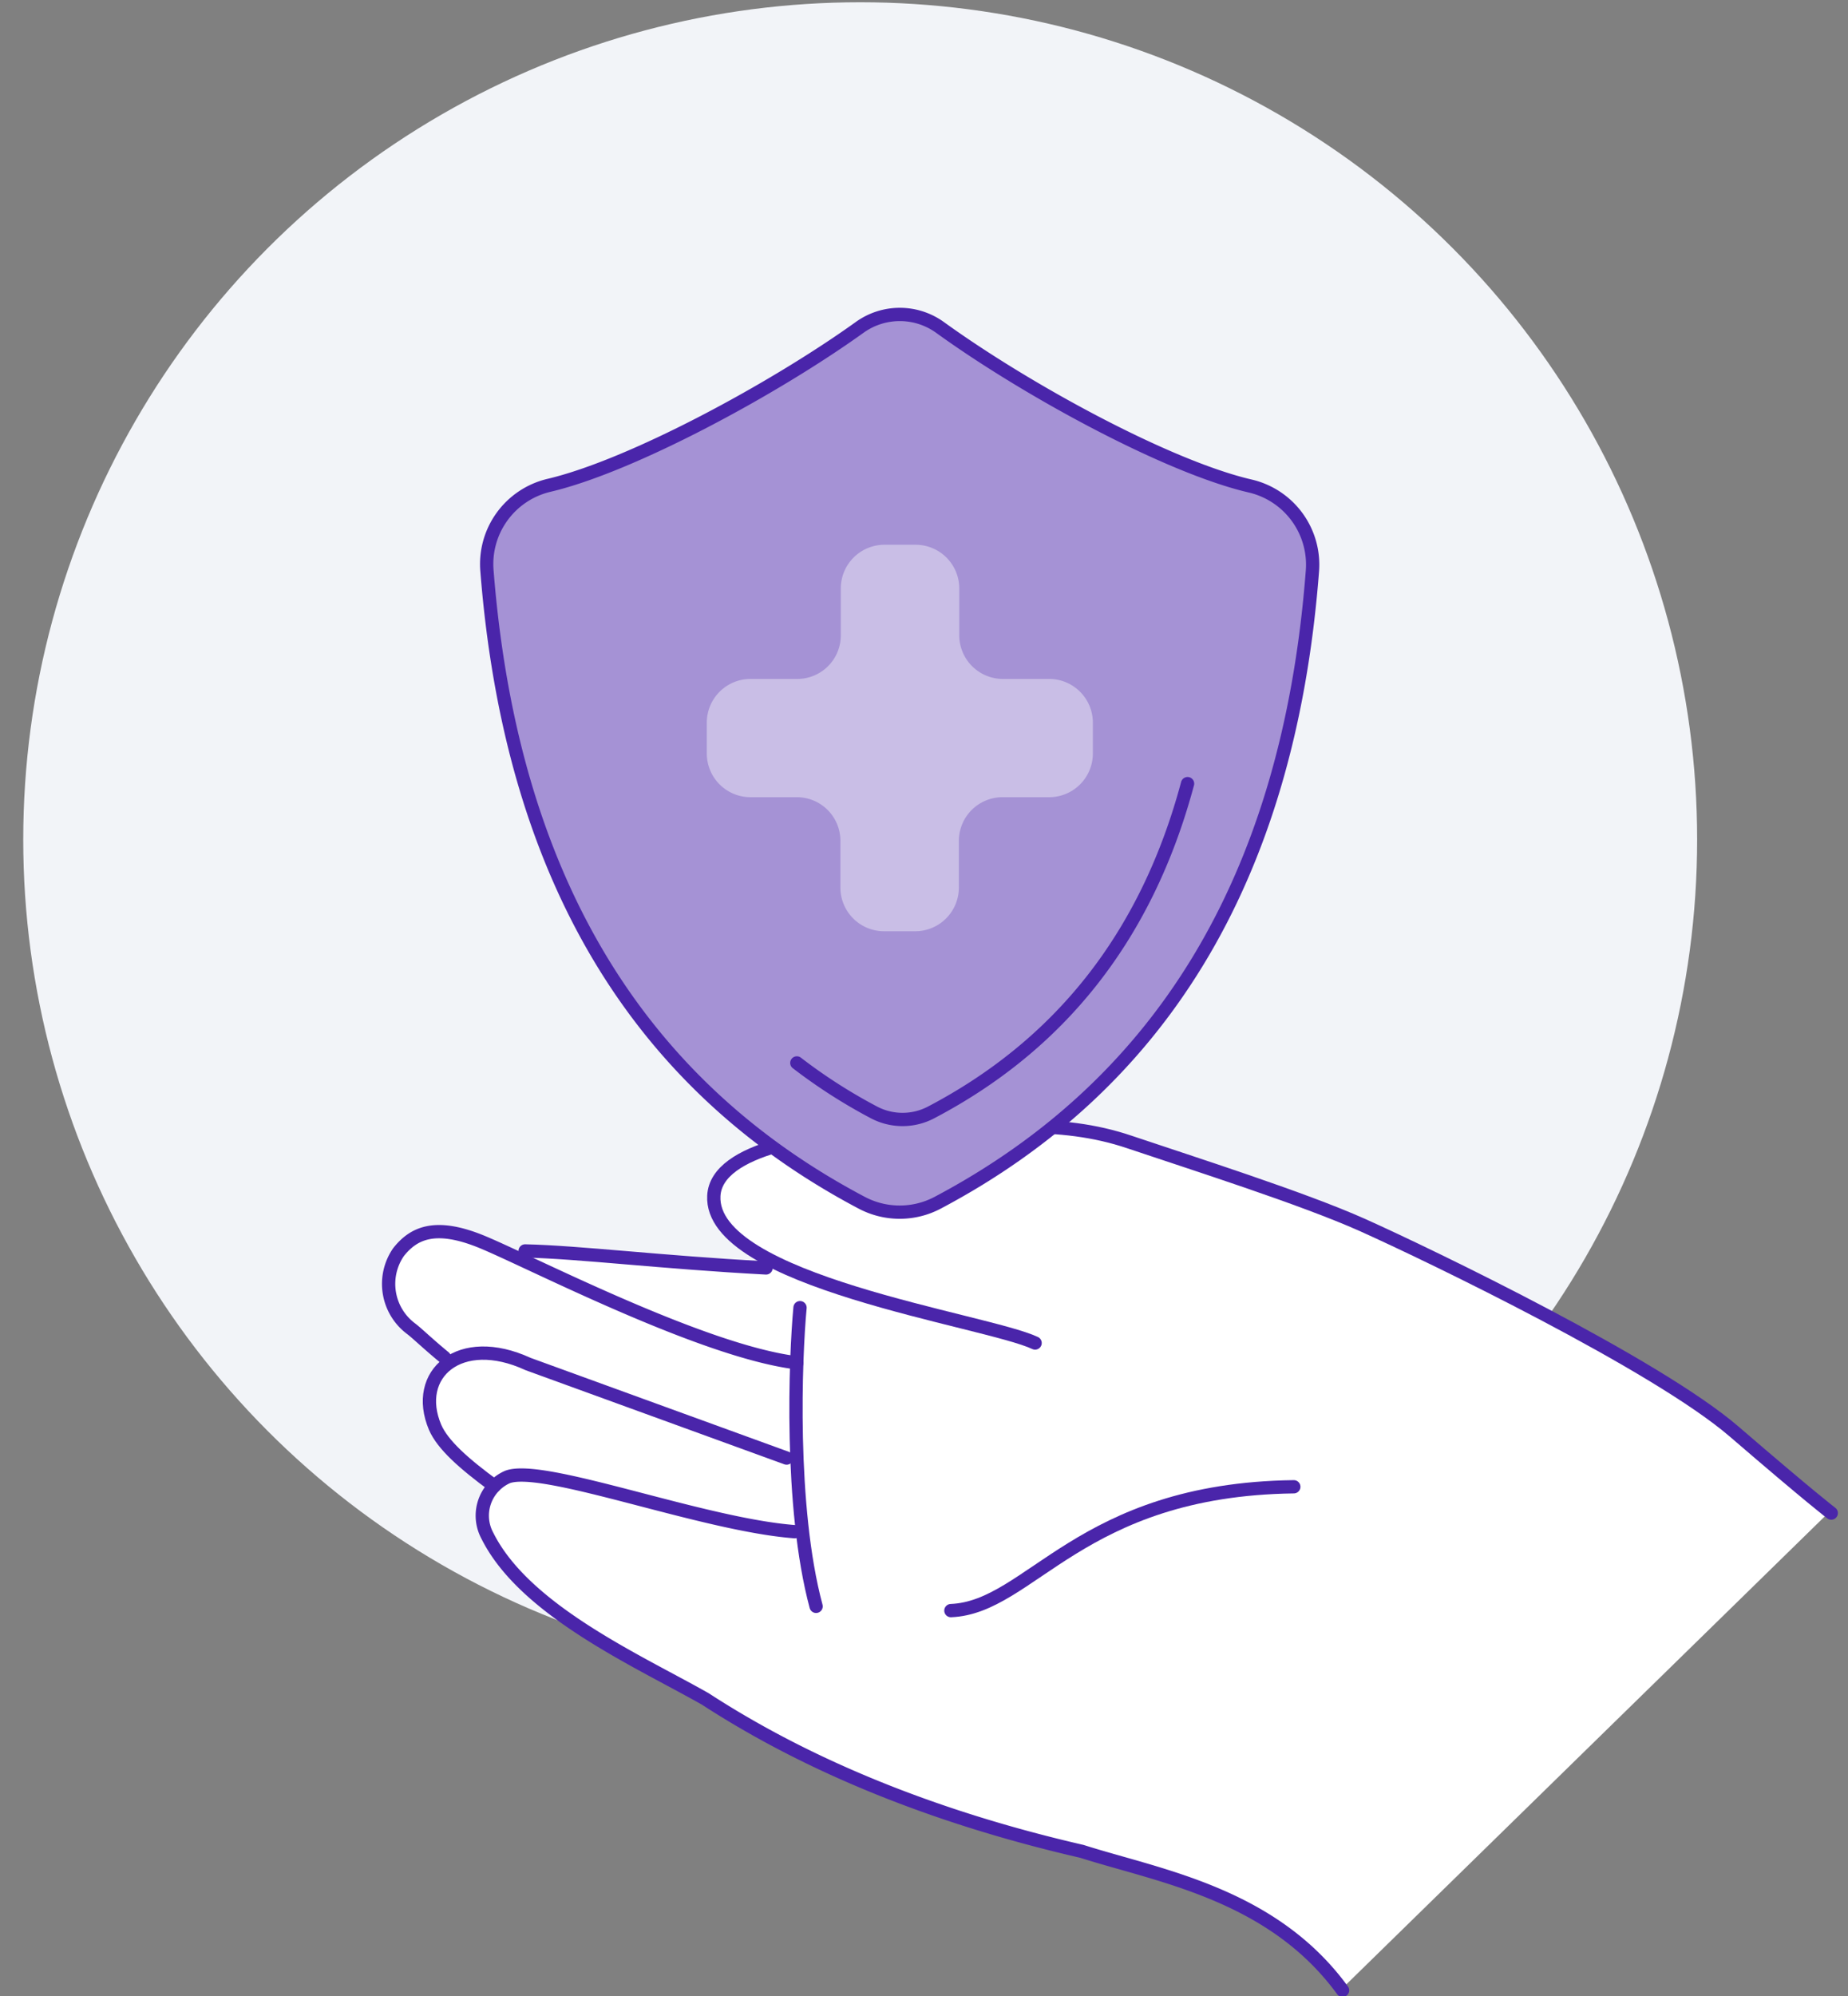 <svg id="Capa_1" data-name="Capa 1" xmlns="http://www.w3.org/2000/svg" viewBox="0 0 139.15 150.23"><rect x="0" y="0" width="139.15" height="150.23" fill="#808080" stroke="none"/><defs><style>.cls-1{fill:#f2f4f8;}.cls-2{fill:#fff;}.cls-3{fill:none;stroke-linecap:round;stroke-linejoin:round;}.cls-3,.cls-4{stroke:#4a25aa;}.cls-4{fill:#a592d5;stroke-miterlimit:10;}.cls-5{fill:#c9bee6;}</style></defs><circle class="cls-1" cx="64.77" cy="63.19" r="63.02"/><path class="cls-2" d="M117.05,99.19C109.36,95,96.9,89.1,88.47,87,81.26,83.36,68,84.59,64.22,85.1s-8.68,1.45-9.67,3c-2.55,4.44,4.12,6.47,4.08,7.24-7.88-.8-18.59-1.81-19.56-.84-2.84-1.23-7.07-4.37-9.34-.13S34,102.24,34,102.24c-5.17,5.05,2.4,8.33,3,9.78-4.09,4.4,8.51,12.34,28.44,22.16C80,140.24,93,139.29,101.05,149.67l36.77-35.95S127.33,104.22,117.05,99.19Z"/><path class="cls-3" d="M33.46,102.16c-1.22-1-2.08-1.84-2.51-2.16A4.21,4.21,0,0,1,30,94.25c1.11-1.41,2.7-2.21,6.12-.85S52.8,101.7,60,102.57"/><path class="cls-3" d="M37.22,111.84c-2.29-1.68-3.89-3.1-4.46-4.42-1.69-4,1.86-7.13,7-4.76l19.47,7.08"/><path class="cls-3" d="M39.54,94.15c4.09.09,10.14.85,18.14,1.28"/><path class="cls-3" d="M77.94,101.08C74.22,99.33,53.41,96.45,53.75,90c.19-3.65,8.08-4.69,12.42-4.85,8.35-.29,13.57-1,18.9.81,4.63,1.56,13,4.22,17.5,6.23,5.2,2.33,22.17,10.53,28,15.55s7.32,6.14,7.32,6.14"/><path class="cls-3" d="M60.24,98.42c-.35,3.72-.8,15,1.21,22.48"/><path class="cls-3" d="M97.42,111.9c-16.14.21-19.81,9.08-25.82,9.32"/><path class="cls-3" d="M101.09,149.8c-5.3-7.27-13.82-8.61-19.63-10.46C70.56,136.83,61,133,53.11,127.87c-5.06-2.87-13.61-6.65-16.42-12.3a3.18,3.18,0,0,1,1.53-4.41c2.69-1,14.69,3.6,21.62,4.12"/><path class="cls-4" d="M64.73,24.64c-6.42,4.61-17.15,10.42-23.4,11.89A6.09,6.09,0,0,0,36.67,43c1.87,23.67,11.87,38.89,28.21,47.52a6.12,6.12,0,0,0,5.73,0C87,81.84,97,66.63,98.82,43a6.08,6.08,0,0,0-4.68-6.42c-6.21-1.44-16.83-7.22-23.35-11.93A5.18,5.18,0,0,0,64.73,24.64Z"/><path class="cls-3" d="M60,80a40.37,40.37,0,0,0,5.82,3.73,4.62,4.62,0,0,0,4.28,0c9.54-5,16.19-13.07,19.32-24.75"/><path class="cls-5" d="M79,51.1H75.52a3.29,3.29,0,0,1-3.29-3.29V44.3A3.29,3.29,0,0,0,68.94,41H66.6a3.29,3.29,0,0,0-3.29,3.29v3.51A3.28,3.28,0,0,1,60,51.1H56.51a3.29,3.29,0,0,0-3.29,3.29v2.34A3.29,3.29,0,0,0,56.51,60H60a3.28,3.28,0,0,1,3.28,3.29v3.51a3.29,3.29,0,0,0,3.29,3.29h2.34a3.29,3.29,0,0,0,3.29-3.29V63.31A3.29,3.29,0,0,1,75.52,60H79a3.29,3.29,0,0,0,3.29-3.29V54.39A3.29,3.29,0,0,0,79,51.1Z"/></svg>